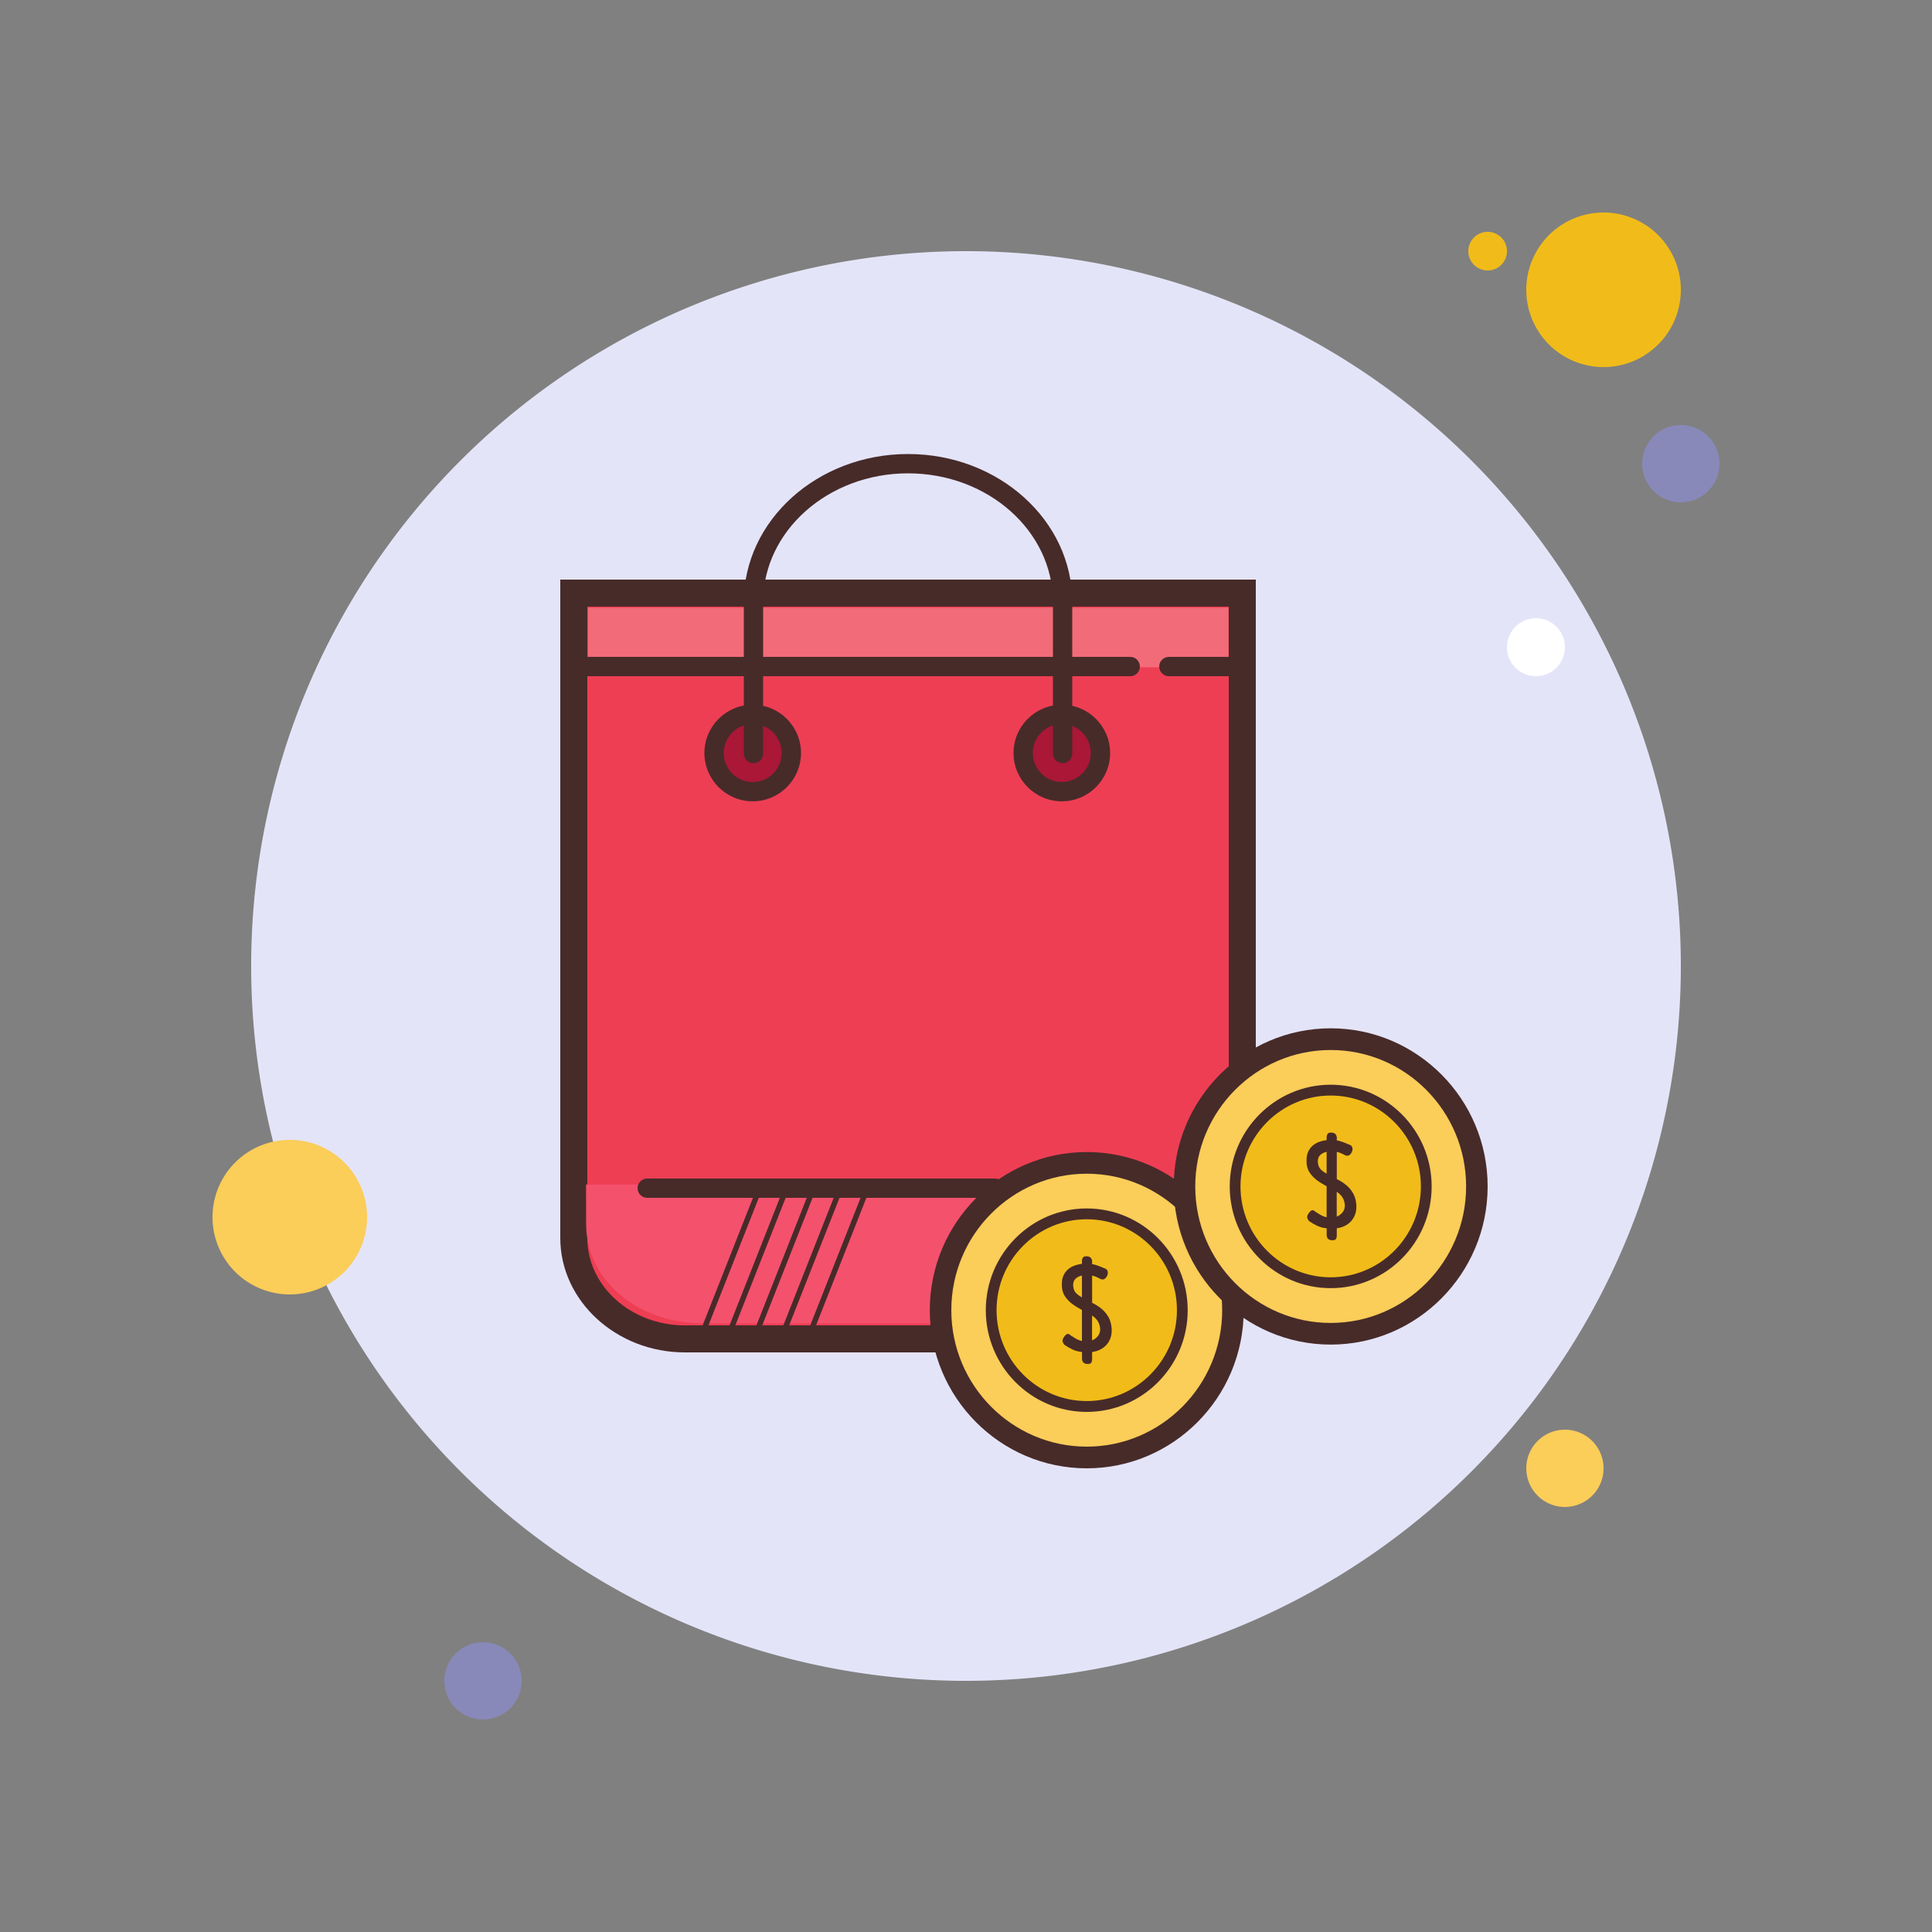<svg xmlns="http://www.w3.org/2000/svg" xmlns:xlink="http://www.w3.org/1999/xlink" viewBox="0 0 100 100"><rect x="0" y="0" width="100" height="100" fill="#808080" stroke="none"/><path fill="#f1bc19" d="M77 12A1 1 0 1 0 77 14A1 1 0 1 0 77 12Z"/><path fill="#e4e4f9" d="M50 13A37 37 0 1 0 50 87A37 37 0 1 0 50 13Z"/><path fill="#f1bc19" d="M83 11A4 4 0 1 0 83 19A4 4 0 1 0 83 11Z"/><path fill="#8889b9" d="M87 22A2 2 0 1 0 87 26A2 2 0 1 0 87 22Z"/><path fill="#fbcd59" d="M81 74A2 2 0 1 0 81 78 2 2 0 1 0 81 74zM15 59A4 4 0 1 0 15 67 4 4 0 1 0 15 59z"/><path fill="#8889b9" d="M25 85A2 2 0 1 0 25 89A2 2 0 1 0 25 85Z"/><path fill="#fff" d="M79.5 32A1.5 1.5 0 1 0 79.5 35A1.5 1.5 0 1 0 79.5 32Z"/><path fill="#ee3e54" d="M35.447,69.3c-3.169,0-5.747-2.344-5.747-5.226V30.7h34.6v33.374c0,2.882-2.578,5.226-5.747,5.226 H35.447z"/><path fill="#472b29" d="M63.6,31.4v32.675c0,2.495-2.264,4.526-5.048,4.526H35.448c-2.783,0-5.048-2.03-5.048-4.526V31.4 H63.6 M65,30H29v34.074C29,67.334,31.902,70,35.448,70h23.105C62.099,70,65,67.333,65,64.074V30L65,30z"/><path fill="#f26b79" d="M30.436 31.457H63.583V34.538H30.436z"/><path fill="#f4516d" d="M30.333,61.315l0.005,2.037c0,2.952,2.723,5.148,6.057,5.148H58.12c3.335,0,6.059-2.162,6.014-5.169 l0.003-2.07L30.333,61.315z"/><path fill="#aa1737" d="M54.96 36.975A2 2 0 1 0 54.96 40.975A2 2 0 1 0 54.96 36.975Z"/><path fill="#472b29" d="M54.96,41.476c-1.379,0-2.5-1.121-2.5-2.5s1.121-2.5,2.5-2.5s2.5,1.121,2.5,2.5 S56.339,41.476,54.96,41.476z M54.96,37.476c-0.827,0-1.5,0.673-1.5,1.5s0.673,1.5,1.5,1.5s1.5-0.673,1.5-1.5 S55.787,37.476,54.96,37.476z"/><path fill="#aa1737" d="M38.96 36.975A2 2 0 1 0 38.96 40.975A2 2 0 1 0 38.96 36.975Z"/><path fill="#472b29" d="M38.96,41.476c-1.379,0-2.5-1.121-2.5-2.5s1.121-2.5,2.5-2.5s2.5,1.121,2.5,2.5 S40.339,41.476,38.96,41.476z M38.96,37.476c-0.827,0-1.5,0.673-1.5,1.5s0.673,1.5,1.5,1.5s1.5-0.673,1.5-1.5 S39.787,37.476,38.96,37.476z"/><g><path fill="#472b29" d="M36.076,69.859c-0.018,0-0.035-0.003-0.051-0.01c-0.071-0.028-0.106-0.111-0.078-0.182l3.203-8.116 c0.029-0.071,0.113-0.106,0.182-0.079c0.071,0.028,0.106,0.111,0.078,0.182l-3.203,8.116 C36.184,69.825,36.132,69.859,36.076,69.859z"/></g><g><path fill="#472b29" d="M37.468,69.859c-0.018,0-0.035-0.003-0.051-0.01c-0.071-0.028-0.106-0.111-0.078-0.182l3.203-8.116 c0.029-0.071,0.111-0.106,0.182-0.079c0.071,0.028,0.106,0.111,0.078,0.182l-3.203,8.116 C37.577,69.825,37.524,69.859,37.468,69.859z"/></g><g><path fill="#472b29" d="M38.861,69.859c-0.018,0-0.035-0.003-0.051-0.01c-0.071-0.028-0.106-0.111-0.078-0.182l3.203-8.116 c0.029-0.071,0.111-0.106,0.182-0.079c0.071,0.028,0.106,0.111,0.078,0.182l-3.203,8.116 C38.969,69.825,38.917,69.859,38.861,69.859z"/></g><g><path fill="#472b29" d="M40.254,69.859c-0.018,0-0.035-0.003-0.051-0.01c-0.071-0.028-0.106-0.111-0.078-0.182l3.203-8.116 c0.029-0.071,0.111-0.106,0.182-0.079c0.071,0.028,0.106,0.111,0.078,0.182l-3.203,8.116 C40.362,69.825,40.309,69.859,40.254,69.859z"/></g><g><path fill="#472b29" d="M41.646,69.859c-0.018,0-0.035-0.003-0.051-0.01c-0.071-0.028-0.106-0.111-0.078-0.182l3.203-8.116 c0.029-0.071,0.113-0.106,0.182-0.079c0.071,0.028,0.106,0.111,0.078,0.182l-3.203,8.116 C41.753,69.825,41.701,69.859,41.646,69.859z"/></g><g><path fill="#fbcd59" d="M56.25 60.19A7.566 7.624 0 1 0 56.25 75.438A7.566 7.624 0 1 0 56.25 60.19Z"/><path fill="#472b29" d="M56.25,76c-4.48,0-8.124-3.672-8.124-8.185s3.644-8.186,8.124-8.186s8.124,3.672,8.124,8.186 S60.73,76,56.25,76z M56.25,60.751c-3.865,0-7.01,3.168-7.01,7.064c0,3.894,3.144,7.063,7.01,7.063s7.01-3.168,7.01-7.063 C63.26,63.919,60.116,60.751,56.25,60.751z"/><path fill="#f1bc19" d="M56.25 62.828A4.948 4.986 0 1 0 56.25 72.8A4.948 4.986 0 1 0 56.25 62.828Z"/><path fill="#472b29" d="M56.25,73.08c-2.881,0-5.225-2.362-5.225-5.265c0-2.904,2.344-5.266,5.225-5.266 c2.881,0,5.225,2.362,5.225,5.266C61.476,70.718,59.132,73.08,56.25,73.08z M56.25,63.109c-2.575,0-4.668,2.111-4.668,4.705 c0,2.594,2.095,4.704,4.668,4.704c2.574,0,4.668-2.111,4.668-4.704C60.919,65.219,58.825,63.109,56.25,63.109z"/><g><path fill="#fbcd59" d="M68.877 53.786A7.566 7.624 0 1 0 68.877 69.034A7.566 7.624 0 1 0 68.877 53.786Z"/><path fill="#472b29" d="M68.876,69.596c-4.48,0-8.124-3.672-8.124-8.186c0-4.514,3.644-8.185,8.124-8.185 c4.48,0,8.124,3.672,8.124,8.185S73.356,69.596,68.876,69.596z M68.876,54.348c-3.865,0-7.01,3.168-7.01,7.063 c0,3.896,3.144,7.064,7.01,7.064c3.866,0,7.01-3.168,7.01-7.064C75.886,57.516,72.742,54.348,68.876,54.348z"/></g><g><path fill="#f1bc19" d="M68.877 56.424A4.948 4.986 0 1 0 68.877 66.396A4.948 4.986 0 1 0 68.877 56.424Z"/><path fill="#472b29" d="M68.876,66.675c-2.881,0-5.225-2.362-5.225-5.265s2.344-5.265,5.225-5.265 c2.881,0,5.226,2.362,5.226,5.265C74.102,64.313,71.758,66.675,68.876,66.675z M68.876,56.705c-2.575,0-4.668,2.111-4.668,4.704 c0,2.593,2.094,4.704,4.668,4.704c2.575,0,4.669-2.111,4.669-4.704C73.545,58.816,71.451,56.705,68.876,56.705z"/></g><g><path fill="#472b29" d="M68.118,62.742c0.007,0,0.02,0.007,0.041,0.02l-0.01-0.006c0.099,0.068,0.188,0.123,0.266,0.163 c0.079,0.039,0.163,0.067,0.251,0.085v-1.605l-0.092-0.052c-0.113-0.062-0.221-0.127-0.323-0.196 c-0.103-0.07-0.195-0.145-0.276-0.227c-0.082-0.082-0.152-0.171-0.207-0.263c-0.057-0.093-0.095-0.194-0.116-0.304 c-0.013-0.055-0.021-0.107-0.023-0.155c-0.001-0.048-0.002-0.1-0.002-0.155c0-0.162,0.027-0.303,0.079-0.423 c0.053-0.12,0.126-0.223,0.218-0.308s0.202-0.152,0.328-0.202c0.126-0.049,0.265-0.083,0.414-0.1V58.87 c0-0.068,0.016-0.127,0.047-0.175s0.087-0.072,0.169-0.072h0.021c0.177,0,0.275,0.088,0.292,0.263l-0.004,0.139 c0.096,0.017,0.194,0.044,0.294,0.08c0.101,0.036,0.214,0.082,0.341,0.137l-0.014-0.01c0.058,0.02,0.103,0.046,0.136,0.077 c0.032,0.031,0.052,0.081,0.059,0.149v0.031c0,0.025-0.007,0.055-0.018,0.093c-0.012,0.038-0.03,0.074-0.053,0.109 c-0.025,0.035-0.051,0.065-0.082,0.09c-0.031,0.026-0.065,0.039-0.103,0.039c-0.031,0-0.059-0.003-0.085-0.008 c-0.026-0.004-0.056-0.02-0.089-0.044v0.004l-0.057-0.031c-0.099-0.052-0.208-0.093-0.328-0.123v1.409l0.02,0.01 c0.276,0.141,0.49,0.298,0.641,0.469c0.15,0.172,0.25,0.35,0.297,0.537c0.02,0.079,0.035,0.152,0.043,0.217 c0.009,0.065,0.013,0.132,0.013,0.201c0,0.158-0.026,0.301-0.077,0.429c-0.051,0.127-0.121,0.238-0.209,0.333 c-0.089,0.094-0.196,0.172-0.32,0.232c-0.125,0.061-0.261,0.101-0.408,0.121v0.372c0,0.068-0.013,0.127-0.041,0.175 c-0.027,0.048-0.084,0.072-0.169,0.072h-0.031c-0.086,0-0.154-0.024-0.205-0.07c-0.051-0.047-0.077-0.115-0.077-0.203v-0.346 c-0.184-0.02-0.343-0.062-0.476-0.123c-0.134-0.062-0.27-0.139-0.41-0.232c-0.038-0.03-0.064-0.061-0.077-0.088 c-0.013-0.027-0.029-0.065-0.046-0.113v-0.031c0-0.03,0.009-0.066,0.028-0.106c0.019-0.04,0.041-0.077,0.069-0.113 c0.028-0.036,0.057-0.067,0.087-0.093c0.031-0.026,0.06-0.038,0.087-0.038c0.038,0,0.071,0.011,0.1,0.034s0.057,0.045,0.085,0.07 L68.118,62.742c0.007,0.003,0.011,0.004,0.014,0.004L68.118,62.742z M68.382,60.548c0.08,0.075,0.175,0.143,0.284,0.201v-1.131 c-0.129,0.028-0.238,0.081-0.325,0.161c-0.087,0.08-0.13,0.186-0.13,0.32c0,0.02,0.001,0.044,0.002,0.067 c0.002,0.024,0.006,0.054,0.013,0.088C68.25,60.374,68.302,60.472,68.382,60.548z M69.435,61.907 c-0.068-0.084-0.15-0.157-0.246-0.219v1.285c0.119-0.048,0.219-0.122,0.3-0.222c0.08-0.1,0.12-0.217,0.12-0.35 c0-0.038-0.003-0.072-0.01-0.103c-0.007-0.031-0.013-0.064-0.02-0.099C69.551,62.089,69.503,61.993,69.435,61.907z"/></g><g><path fill="#472b29" d="M55.453,69.146c0.007,0,0.02,0.007,0.041,0.02l-0.01-0.006c0.099,0.068,0.188,0.123,0.266,0.163 c0.079,0.039,0.163,0.067,0.251,0.085v-1.605l-0.092-0.052c-0.113-0.062-0.221-0.127-0.323-0.196 c-0.102-0.07-0.195-0.145-0.276-0.227c-0.082-0.082-0.152-0.171-0.207-0.263c-0.057-0.093-0.095-0.194-0.116-0.304 c-0.013-0.055-0.021-0.107-0.023-0.155c-0.001-0.048-0.002-0.1-0.002-0.155c0-0.162,0.027-0.303,0.079-0.423 c0.053-0.12,0.126-0.223,0.218-0.308c0.092-0.084,0.202-0.152,0.328-0.202c0.126-0.049,0.265-0.083,0.414-0.1v-0.145 c0-0.068,0.016-0.127,0.047-0.175c0.031-0.048,0.087-0.072,0.169-0.072h0.021c0.177,0,0.275,0.088,0.292,0.263l-0.004,0.139 c0.096,0.017,0.194,0.044,0.294,0.08c0.101,0.036,0.214,0.082,0.341,0.137l-0.014-0.01c0.058,0.02,0.102,0.046,0.136,0.077 c0.032,0.031,0.052,0.081,0.059,0.149v0.031c0,0.025-0.007,0.055-0.018,0.093c-0.012,0.038-0.03,0.074-0.053,0.109 c-0.025,0.035-0.051,0.065-0.082,0.09c-0.031,0.026-0.065,0.039-0.102,0.039c-0.031,0-0.059-0.003-0.085-0.008 c-0.026-0.004-0.056-0.02-0.089-0.044v0.004l-0.057-0.031c-0.099-0.052-0.208-0.093-0.328-0.123v1.409l0.02,0.01 c0.276,0.141,0.49,0.298,0.641,0.469c0.15,0.172,0.25,0.35,0.297,0.537c0.02,0.079,0.035,0.152,0.043,0.217 c0.008,0.065,0.013,0.132,0.013,0.201c0,0.158-0.026,0.301-0.077,0.429c-0.051,0.127-0.121,0.238-0.209,0.333 c-0.089,0.094-0.196,0.172-0.32,0.232c-0.125,0.061-0.261,0.101-0.408,0.121v0.372c0,0.068-0.013,0.127-0.041,0.175 c-0.027,0.048-0.084,0.072-0.169,0.072h-0.031c-0.086,0-0.154-0.024-0.205-0.07c-0.051-0.046-0.077-0.115-0.077-0.203v-0.346 c-0.184-0.02-0.343-0.062-0.476-0.123c-0.134-0.062-0.27-0.139-0.41-0.232c-0.038-0.03-0.064-0.061-0.077-0.088 s-0.029-0.065-0.046-0.113v-0.031c0-0.03,0.009-0.066,0.028-0.106c0.019-0.04,0.041-0.077,0.069-0.113 c0.028-0.036,0.057-0.067,0.087-0.093c0.031-0.026,0.06-0.038,0.087-0.038c0.038,0,0.071,0.011,0.1,0.034 c0.029,0.022,0.057,0.045,0.085,0.07H55.453c0.007,0.003,0.011,0.004,0.014,0.004L55.453,69.146z M55.717,66.951 c0.08,0.075,0.175,0.143,0.284,0.201v-1.131c-0.129,0.028-0.238,0.081-0.325,0.161c-0.087,0.08-0.13,0.186-0.13,0.32 c0,0.02,0.001,0.044,0.002,0.067s0.006,0.054,0.013,0.088C55.585,66.779,55.637,66.876,55.717,66.951z M56.77,68.312 c-0.068-0.084-0.15-0.157-0.246-0.219v1.285c0.119-0.048,0.219-0.122,0.3-0.222s0.12-0.217,0.12-0.35 c0-0.038-0.003-0.072-0.01-0.103c-0.007-0.031-0.013-0.064-0.02-0.099C56.886,68.493,56.838,68.396,56.77,68.312z"/></g></g><g><path fill="#472b29" d="M55,39.5c-0.276,0-0.5-0.224-0.5-0.5v-7.836c0-3.675-3.364-6.664-7.5-6.664s-7.5,2.989-7.5,6.664V39 c0,0.276-0.224,0.5-0.5,0.5s-0.5-0.224-0.5-0.5v-7.836c0-4.226,3.813-7.664,8.5-7.664s8.5,3.438,8.5,7.664V39 C55.5,39.276,55.276,39.5,55,39.5z"/></g><g><path fill="#472b29" d="M58.5,35h-29c-0.276,0-0.5-0.224-0.5-0.5s0.224-0.5,0.5-0.5h29c0.276,0,0.5,0.224,0.5,0.5 S58.776,35,58.5,35z"/></g><g><path fill="#472b29" d="M51.5,62h-18c-0.276,0-0.5-0.224-0.5-0.5s0.224-0.5,0.5-0.5h18c0.276,0,0.5,0.224,0.5,0.5 S51.776,62,51.5,62z"/></g><g><path fill="#472b29" d="M64.5,35h-4c-0.276,0-0.5-0.224-0.5-0.5s0.224-0.5,0.5-0.5h4c0.276,0,0.5,0.224,0.5,0.5 S64.776,35,64.5,35z"/></g></svg>